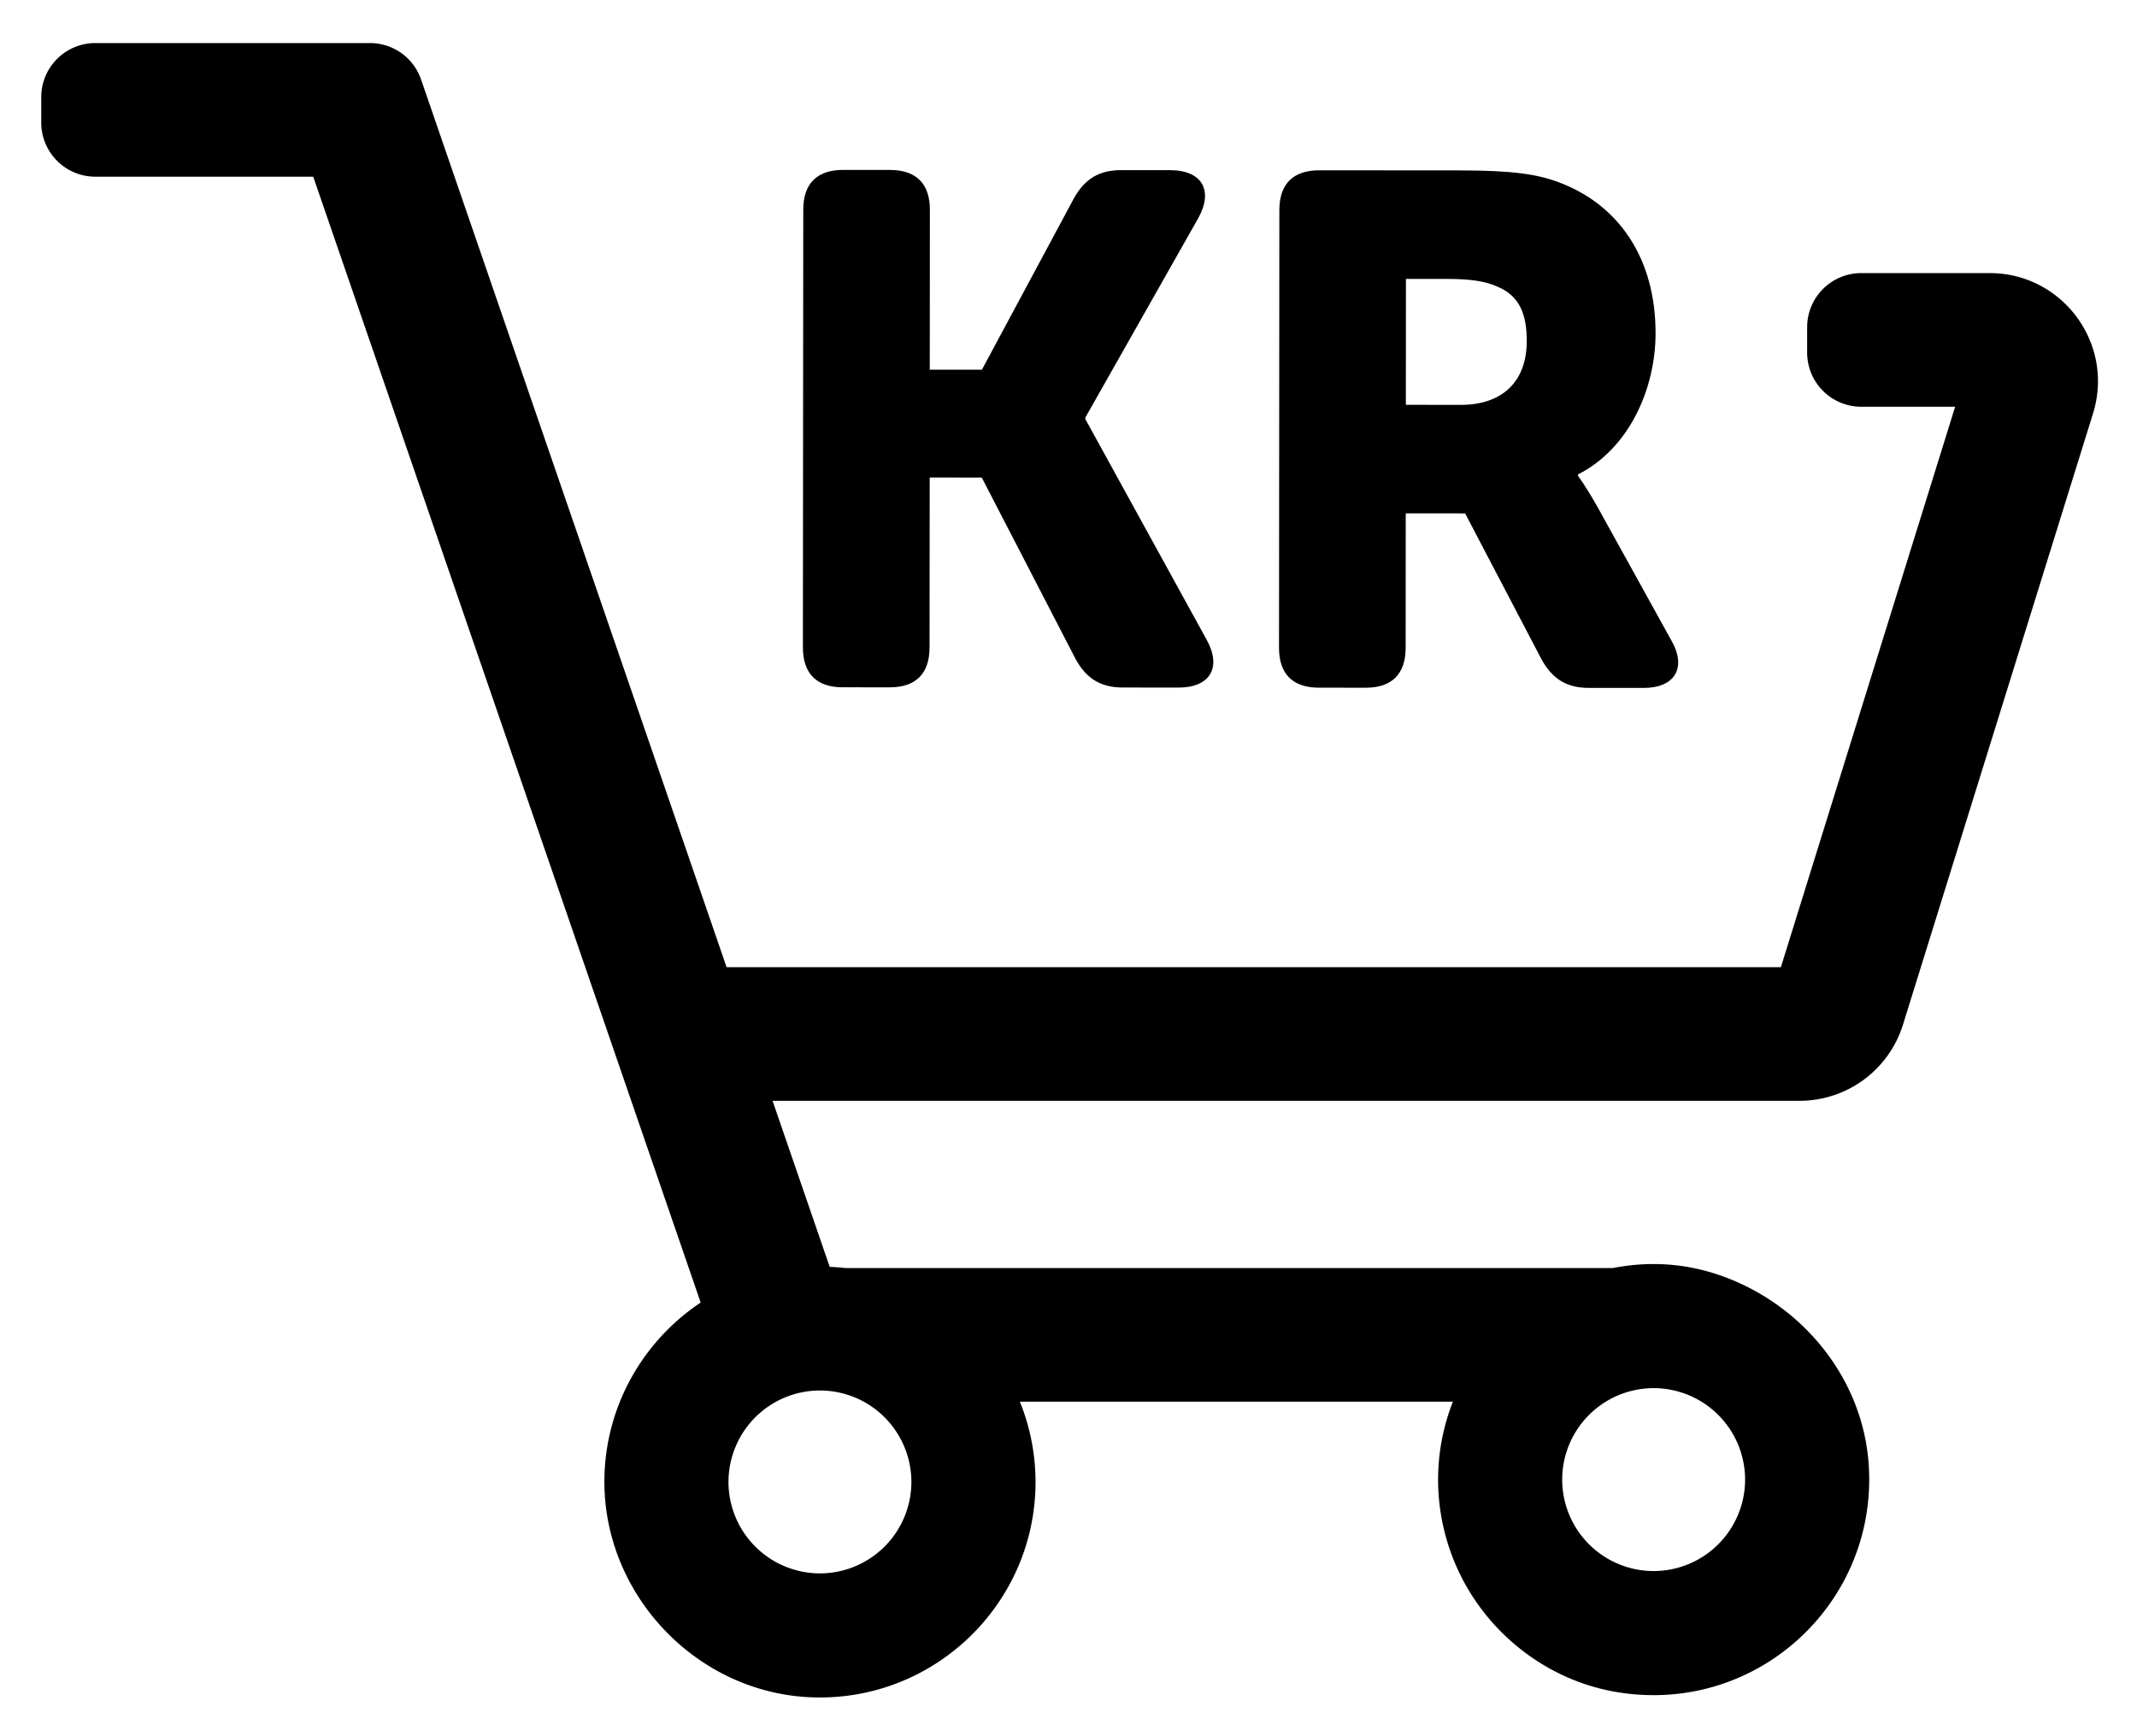 <svg xmlns="http://www.w3.org/2000/svg" role="img" viewBox="33.22 44.47 111.93 90.93"><path d="M124.623 121.972a4.794 4.794 0 0 1-4.79 4.79 4.794 4.794 0 0 1-4.79-4.79 4.795 4.795 0 0 1 4.79-4.791 4.795 4.795 0 0 1 4.79 4.79m-48.457 4.913a4.794 4.794 0 0 1-4.79-4.79 4.794 4.794 0 0 1 4.79-4.79 4.795 4.795 0 0 1 4.79 4.79 4.795 4.795 0 0 1-4.79 4.79m.512-16.054l-2.994-8.7h53.794a5.67 5.67 0 0 0 5.414-3.986l9.955-32.017c1.134-3.65-1.593-7.352-5.414-7.352h-6.725a2.834 2.834 0 0 0-2.835 2.834v1.33a2.835 2.835 0 0 0 2.835 2.836h4.917l-9.127 29.355H71.276l-16-46.493a2.834 2.834 0 0 0-2.68-1.912H38.214a2.834 2.834 0 0 0-2.834 2.835v1.33a2.834 2.834 0 0 0 2.834 2.835h11.412l20.293 58.973c-2.967 1.979-4.95 5.323-5.04 9.129-.141 6.076 4.766 11.312 10.84 11.548 6.429.25 11.739-4.907 11.739-11.281a11.22 11.22 0 0 0-.82-4.203h22.68a11.166 11.166 0 0 0-.426 6.855c1.083 4.312 4.7 7.666 9.09 8.368 7.343 1.173 13.663-4.786 13.108-12.027-.322-4.208-3.13-7.86-7.01-9.518-2.261-.967-4.407-1.061-6.39-.678H77.506a11.247 11.247 0 0 0-.827-.061"/><path d="M77.358 80.47l2.463.003c1.365 0 2.085-.718 2.086-2.083l.008-8.907 2.728.002 4.92 9.517c.568 1.025 1.326 1.48 2.463 1.48l2.918.004c1.668 0 2.275-1.061 1.48-2.501L90.066 66.42v-.076l5.921-10.457c.798-1.44.192-2.501-1.476-2.503l-2.577-.002c-1.137-.001-1.896.453-2.465 1.477l-4.82 8.978-2.73-.002.006-8.376c.001-1.365-.717-2.086-2.083-2.087l-2.463-.002c-1.365-.001-2.085.718-2.086 2.083l-.019 22.93c0 1.366.72 2.087 2.084 2.088M106.86 59.08l2.235.001c1.1.001 1.896.115 2.502.381 1.25.494 1.591 1.517 1.59 2.882-.003 2.16-1.33 3.334-3.452 3.333l-2.88-.003.004-6.595zm-4.566 21.411l2.463.002c1.365.001 2.085-.719 2.087-2.084l.005-7.05 3.11.003 4.01 7.66c.568 1.024 1.326 1.48 2.463 1.48l2.88.002c1.63.002 2.276-1.06 1.442-2.5l-3.86-6.978c-.643-1.137-1.022-1.63-1.022-1.63v-.076c2.693-1.362 4.06-4.507 4.062-7.387.002-3.943-1.928-6.71-4.998-7.888-1.174-.456-2.5-.647-5.267-.649l-7.353-.005c-1.364-.002-2.086.717-2.087 2.083l-.018 22.93c0 1.366.718 2.085 2.083 2.087z"/></svg>
